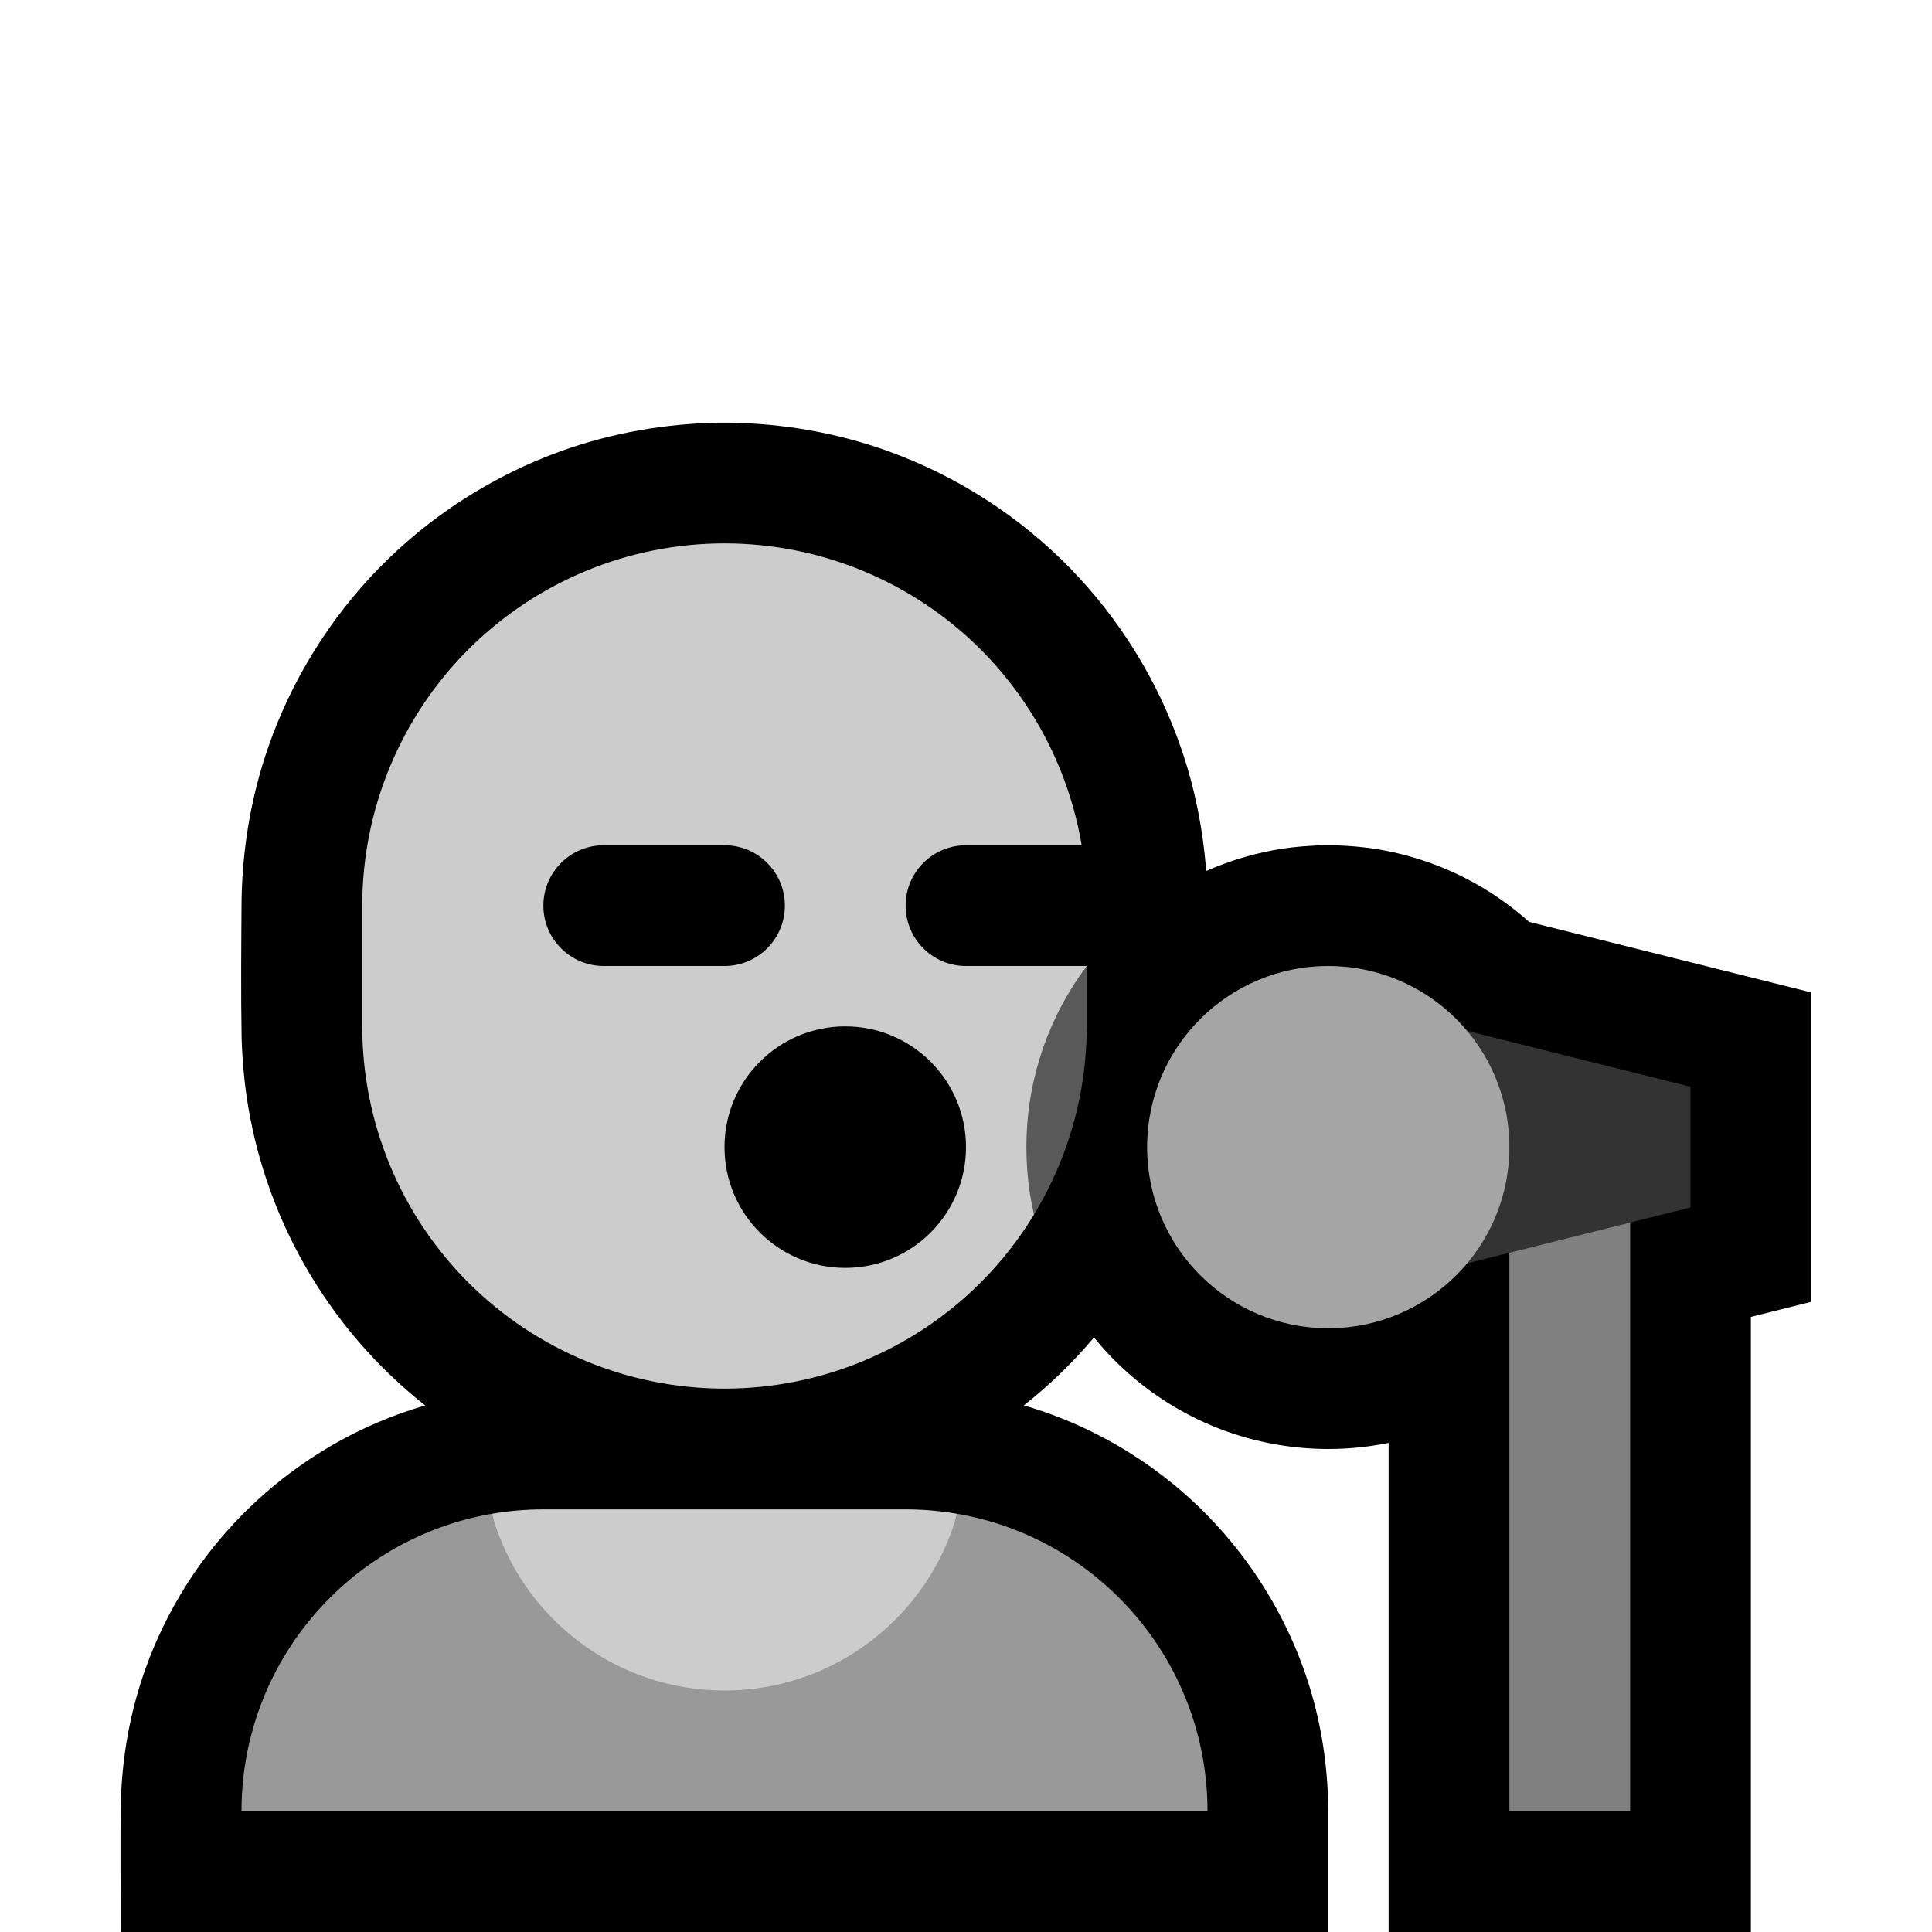 <svg clip-rule="evenodd" fill-rule="evenodd" stroke-linejoin="round" stroke-miterlimit="1.414" viewBox="0 0 32 32" xmlns="http://www.w3.org/2000/svg" xmlns:xlink="http://www.w3.org/1999/xlink"><clipPath id="a"><path clip-rule="evenodd" d="m0 0h32v32h-32z"/></clipPath><path d="m0 0h32v32h-32z" fill="none"/><g clip-path="url(#a)"><path d="m7.043 23.279c-.142-.112-.279-.228-.413-.349-.778-.704-1.414-1.562-1.863-2.512-.32-.677-.545-1.4-.664-2.14-.058-.357-.089-.717-.101-1.079-.014-.766-.006-1.532-.001-2.298.015-.854.157-1.699.435-2.506.384-1.114 1.015-2.138 1.837-2.981.846-.867 1.889-1.537 3.03-1.946.835-.299 1.712-.451 2.598-.467.099-.001.099-.001.198 0 .886.016 1.763.168 2.598.467 1.141.409 2.184 1.078 3.03 1.946.822.843 1.453 1.867 1.837 2.981.226.657.362 1.34.414 2.032.402-.178.828-.303 1.263-.37.209-.032.419-.047.631-.056.129-.001.128-.001.256 0 .212.009.422.024.631.056.528.081 1.043.248 1.518.491.381.195.734.439 1.051.722l4.672 1.168v5.124l-1 .25v10.188h-6v-8.101c-.329.067-.664.101-1 .101-.667 0-1.332-.134-1.947-.394-.555-.235-1.066-.571-1.503-.987-.153-.146-.297-.302-.43-.466-.348.413-.738.79-1.162 1.125.316.092.624.206.924.341.564.255 1.094.586 1.572.98 1.089.899 1.894 2.126 2.28 3.486.177.622.262 1.263.266 1.909v2.006h-20c0-.725-.012-1.451.002-2.176.023-.746.156-1.482.408-2.186.172-.482.399-.945.672-1.379.829-1.312 2.094-2.326 3.556-2.849.134-.048.269-.092.405-.131z"/><path d="m15.854 25.073c2.355.405 4.146 2.457 4.146 4.927h-16c0-2.47 1.791-4.522 4.146-4.927.469 1.687 7.239 1.687 7.708 0z" fill="#999"/><path d="m8.146 25.073c.277-.048.563-.073.854-.073h6c.291 0 .577.025.854.073-.469 1.687-2.018 2.927-3.854 2.927s-3.385-1.24-3.854-2.927z" fill="#ccc"/><path d="m17.126 20.118c-.247.406-.542.784-.883 1.125-1.126 1.125-2.652 1.757-4.243 1.757-1.591 0-3.117-.632-4.243-1.757-1.125-1.126-1.757-2.652-1.757-4.243 0-.663 0-1.337 0-2 0-1.591.632-3.117 1.757-4.243 1.126-1.125 2.652-1.757 4.243-1.757 1.591 0 3.117.632 4.243 1.757 1.125 1.126 1.757 2.652 1.757 4.243v1.002c-.195.259-.901 3.997-.874 4.116z" fill="#ccc"/><path d="m18 16.002v.998c0 1.109-.307 2.186-.874 3.118-.027-.119-.05-.238-.069-.359-.076-.502-.076-1.016 0-1.518.075-.488.223-.965.437-1.41.142-.293.311-.57.506-.829z" fill="#595959"/><path d="m16 19c0-1.105-.895-2-2-2s-2 .895-2 2 .895 2 2 2 2-.895 2-2zm3-4.001c0-.265-.105-.519-.293-.706-.187-.188-.441-.293-.706-.293-.611 0-1.391 0-2.002 0-.265 0-.519.105-.706.293-.188.187-.293.441-.293.706v.002c0 .265.105.519.293.706.187.188.441.293.706.293h2.002c.265 0 .519-.105.706-.293.188-.187.293-.441.293-.706 0-.001 0-.001 0-.002zm-6 0c0-.265-.105-.519-.293-.706-.187-.188-.441-.293-.706-.293-.611 0-1.391 0-2.002 0-.265 0-.519.105-.706.293-.188.187-.293.441-.293.706v.002c0 .265.105.519.293.706.187.188.441.293.706.293h2.002c.265 0 .519-.105.706-.293.188-.187.293-.441.293-.706 0-.001 0-.001 0-.002z"/><path d="m25 19h2v11h-2z" fill="#808080"/><path d="m22 16.5v5l6-1.5v-2z" fill="#333"/><circle cx="22" cy="19" fill="#a5a5a5" r="3"/></g></svg>
